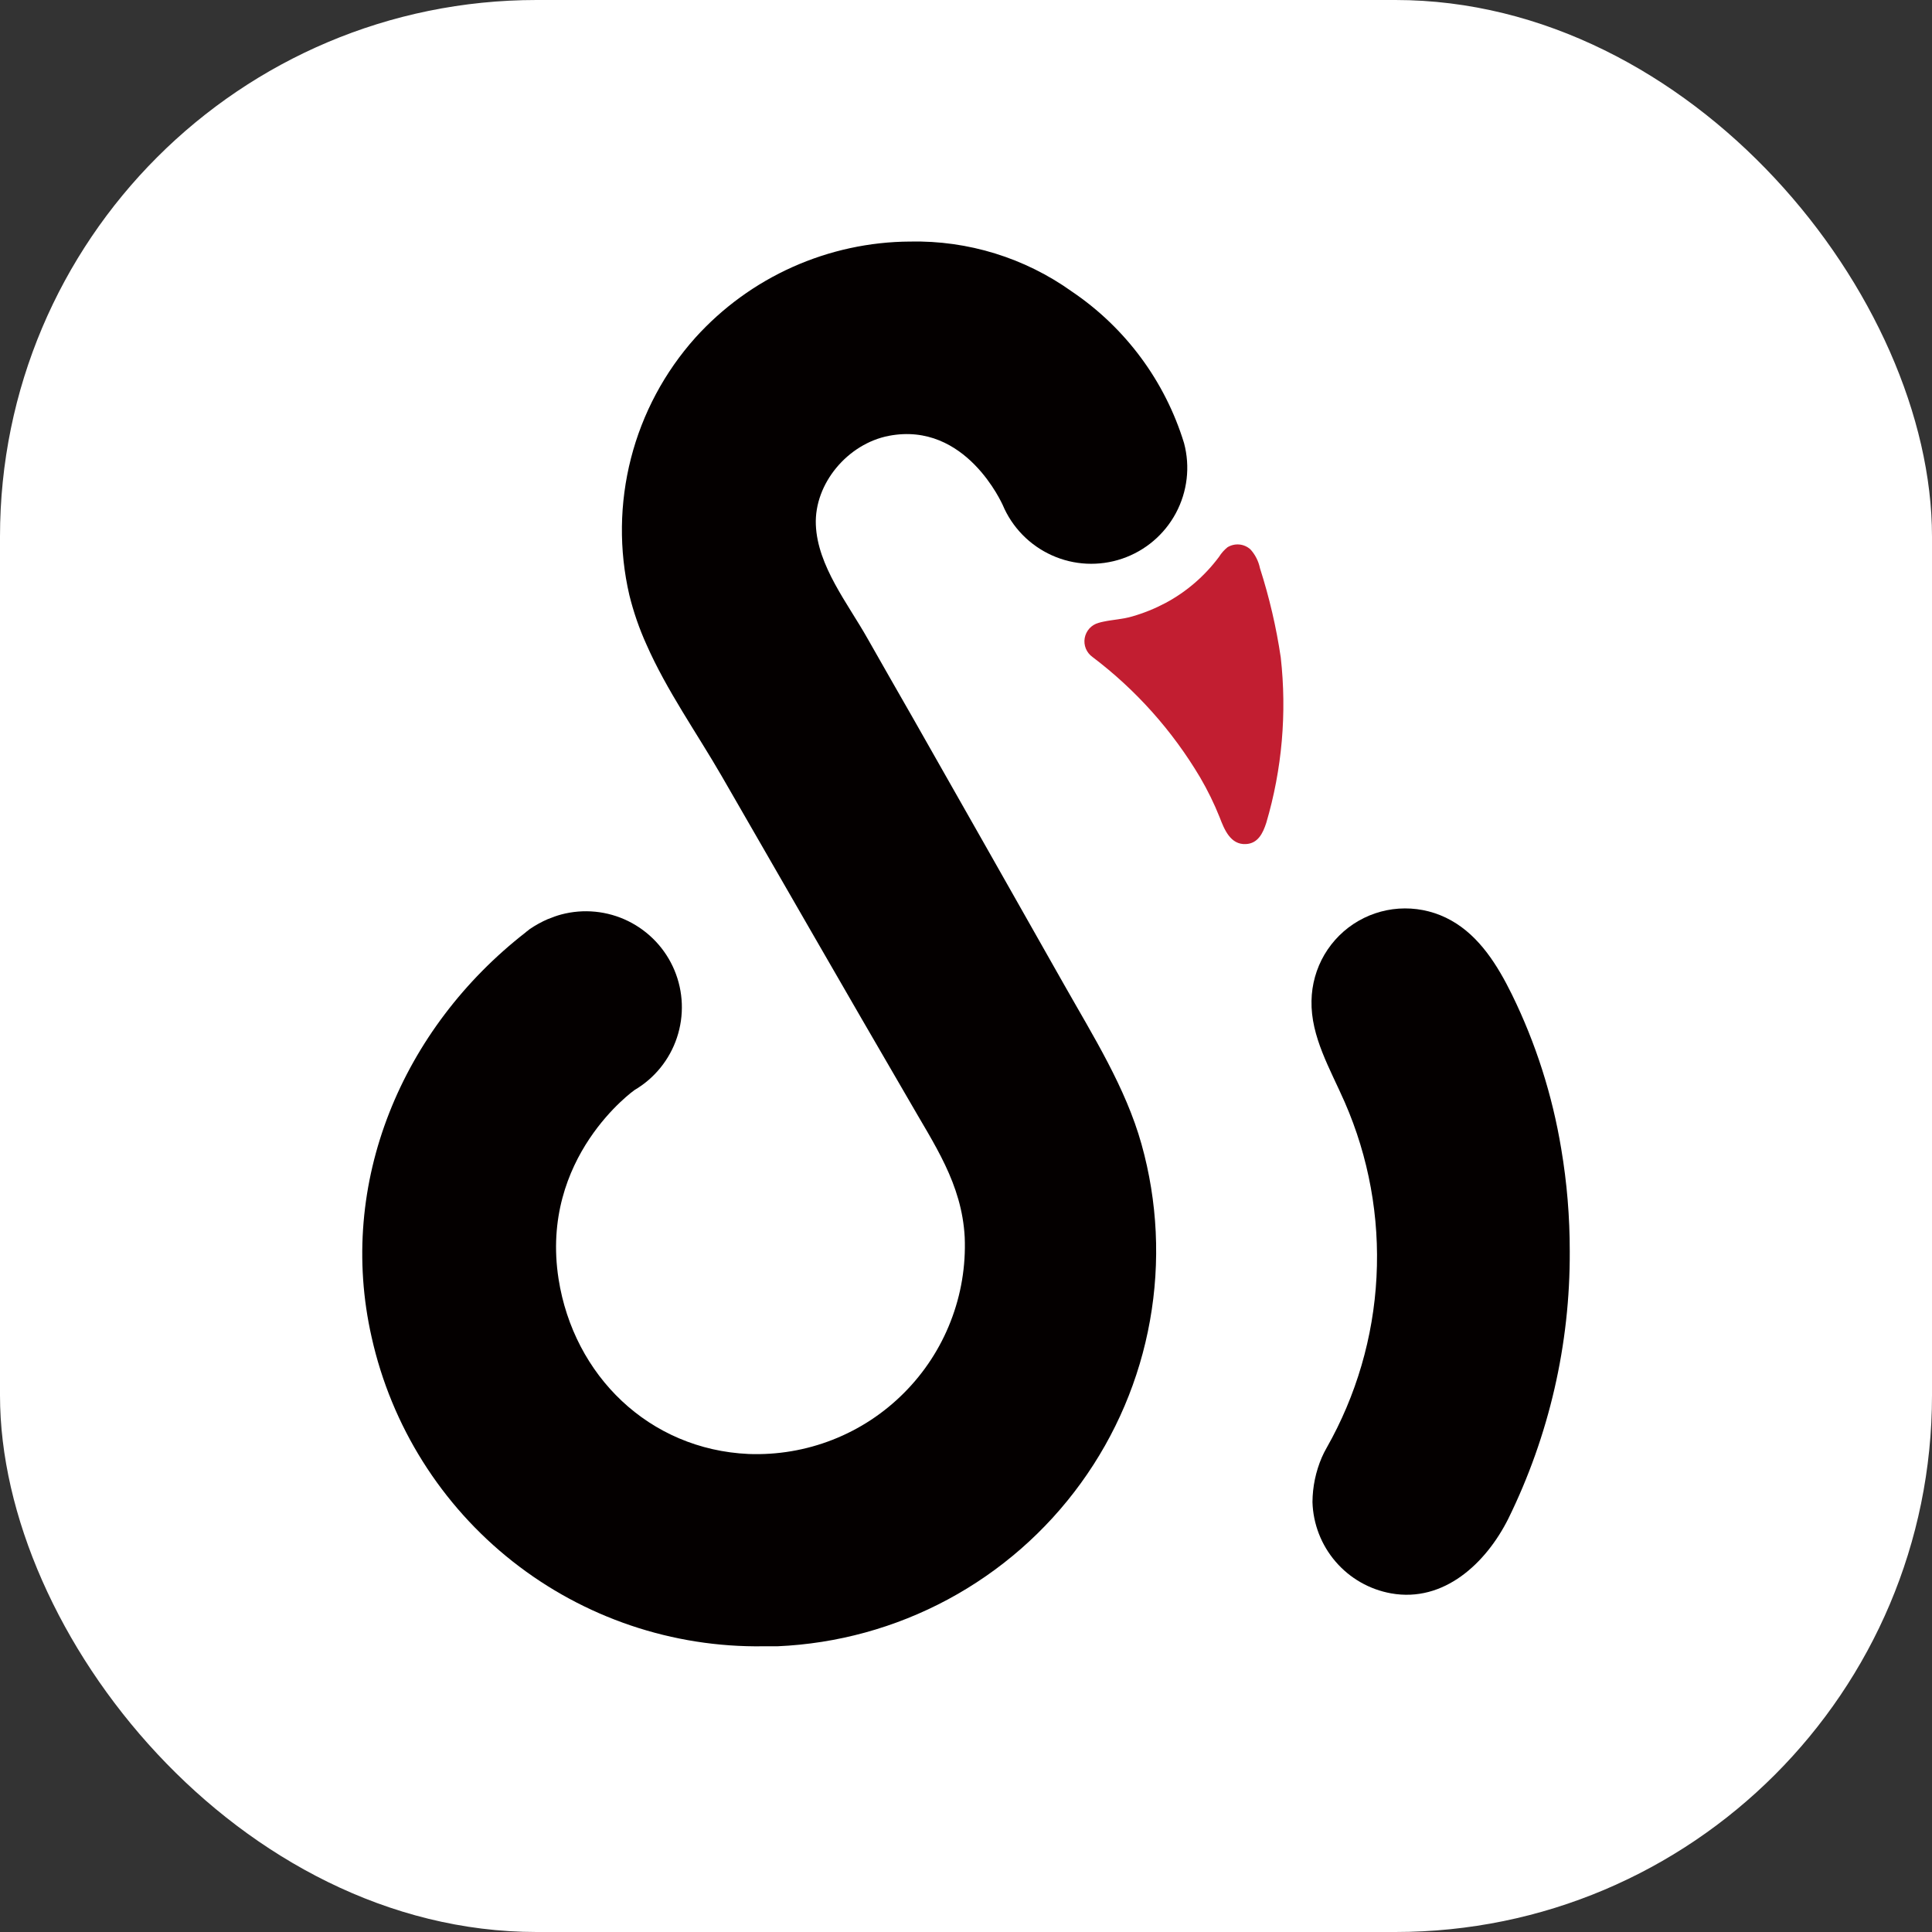 <svg width="36" height="36" viewBox="0 0 36 36" fill="none" xmlns="http://www.w3.org/2000/svg" >
<rect x="0" y="0" width="36" height="36" fill="#333333" stroke="none"/>
<rect x="0" y="0" width="36" height="36" rx="10" ry="10" fill="#FFFFFF"/>
<path d="M10.211 17.125C10.091 17.177 9.975 17.241 9.867 17.315L9.832 17.344C9.818 17.353 9.805 17.363 9.794 17.374C7.5 19.159 6.271 22.035 6.925 24.918C7.294 26.571 8.222 28.047 9.552 29.095C10.883 30.144 12.534 30.702 14.227 30.676H14.486C15.597 30.628 16.682 30.33 17.661 29.804C18.64 29.278 19.488 28.537 20.14 27.637C20.792 26.738 21.233 25.702 21.428 24.608C21.624 23.514 21.57 22.389 21.27 21.319C20.976 20.267 20.365 19.297 19.83 18.351C18.89 16.689 17.948 15.028 17.004 13.367C16.725 12.877 16.442 12.389 16.166 11.899C15.802 11.251 15.232 10.546 15.202 9.778C15.172 9.01 15.797 8.268 16.563 8.121C18.004 7.846 18.68 9.408 18.683 9.407C18.858 9.825 19.186 10.161 19.599 10.347C20.012 10.534 20.481 10.556 20.91 10.41C21.339 10.264 21.697 9.961 21.911 9.561C22.125 9.161 22.18 8.695 22.063 8.257C21.71 7.105 20.973 6.108 19.974 5.433C19.096 4.805 18.038 4.478 16.958 4.501C16.203 4.505 15.458 4.667 14.769 4.975C14.08 5.283 13.463 5.732 12.957 6.292C12.383 6.934 11.971 7.705 11.757 8.54C11.543 9.375 11.532 10.25 11.727 11.089C11.805 11.405 11.911 11.712 12.045 12.008C12.424 12.869 12.981 13.653 13.451 14.467C14.028 15.468 14.605 16.468 15.181 17.469C15.758 18.471 16.34 19.476 16.928 20.486C17.404 21.321 17.923 22.051 17.976 23.054C17.998 23.589 17.909 24.123 17.714 24.622C17.52 25.122 17.224 25.575 16.846 25.954C16.468 26.334 16.016 26.631 15.517 26.827C15.018 27.023 14.485 27.113 13.95 27.093C12.092 27.009 10.691 25.632 10.408 23.832C10.054 21.559 11.824 20.311 11.824 20.311C12.197 20.092 12.478 19.744 12.614 19.334C12.751 18.923 12.734 18.477 12.567 18.078C12.4 17.679 12.093 17.354 11.705 17.163C11.316 16.972 10.872 16.929 10.454 17.041C10.374 17.063 10.296 17.091 10.219 17.123" fill="#040000"/>
<path d="M29.25 23.319C29.251 22.678 29.198 22.037 29.091 21.405C28.926 20.407 28.617 19.438 28.172 18.53C27.905 17.988 27.569 17.447 27.042 17.152C26.778 17.003 26.48 16.926 26.177 16.927C25.874 16.928 25.577 17.008 25.314 17.159C25.051 17.31 24.833 17.527 24.679 17.788C24.526 18.049 24.443 18.346 24.438 18.649C24.424 19.317 24.786 19.919 25.056 20.535C25.505 21.561 25.708 22.678 25.649 23.797C25.591 24.916 25.272 26.006 24.719 26.98C24.686 27.038 24.655 27.098 24.629 27.159C24.517 27.421 24.458 27.703 24.456 27.988C24.468 28.397 24.62 28.789 24.887 29.099C25.153 29.409 25.519 29.618 25.921 29.69C26.907 29.866 27.69 29.126 28.104 28.301C28.866 26.751 29.258 25.046 29.25 23.319Z" fill="#040000"/>
<path d="M20.564 11.583C20.532 11.589 20.5 11.597 20.468 11.607C20.403 11.625 20.344 11.661 20.299 11.711C20.254 11.761 20.224 11.823 20.212 11.889C20.2 11.956 20.208 12.024 20.233 12.086C20.259 12.149 20.302 12.203 20.357 12.242C21.164 12.852 21.845 13.614 22.362 14.485C22.502 14.724 22.624 14.973 22.727 15.231C22.812 15.453 22.927 15.744 23.216 15.728C23.441 15.717 23.533 15.525 23.595 15.333C23.89 14.334 23.981 13.286 23.865 12.251C23.782 11.688 23.652 11.132 23.478 10.589C23.451 10.458 23.39 10.336 23.3 10.237C23.242 10.185 23.17 10.153 23.093 10.146C23.016 10.139 22.939 10.157 22.873 10.197C22.81 10.248 22.757 10.308 22.714 10.377C22.449 10.732 22.11 11.026 21.719 11.235C21.521 11.34 21.314 11.424 21.099 11.486C20.92 11.539 20.738 11.546 20.564 11.583Z" fill="#C21E31"/>
</svg>

